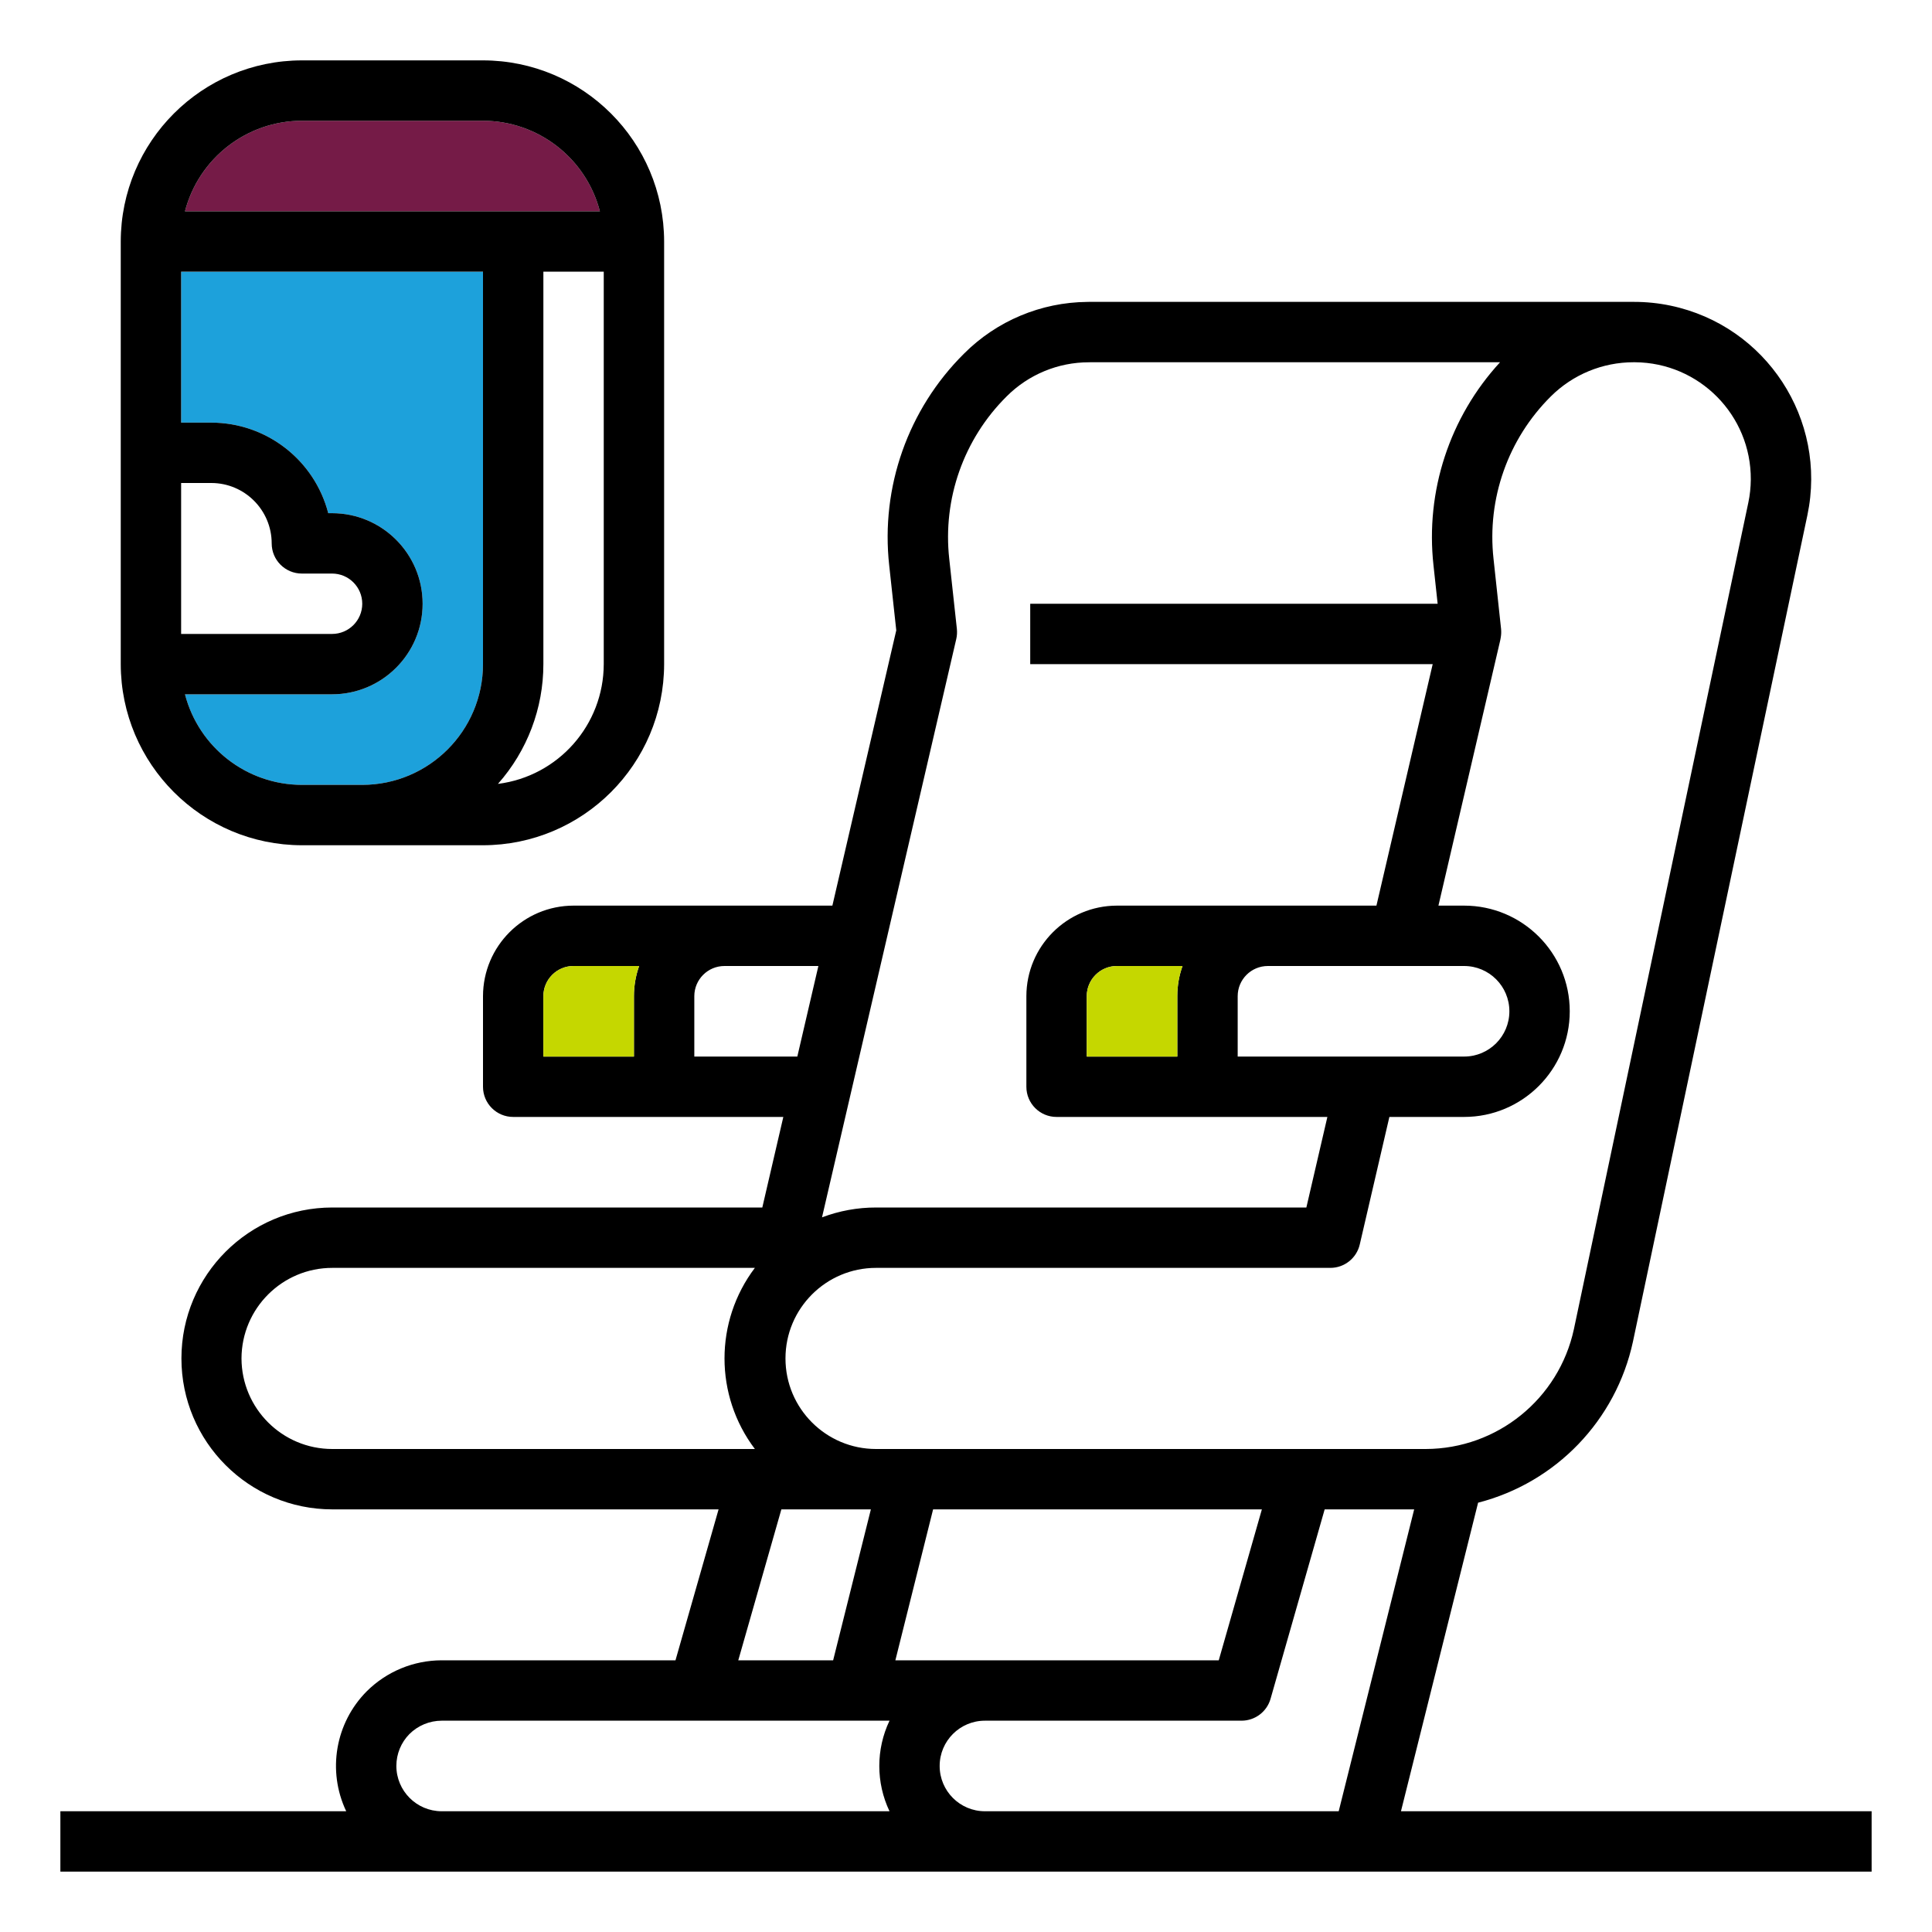 <?xml version="1.0" encoding="utf-8"?>
<!-- Generator: Adobe Illustrator 16.0.0, SVG Export Plug-In . SVG Version: 6.00 Build 0)  -->
<!DOCTYPE svg PUBLIC "-//W3C//DTD SVG 1.1//EN" "http://www.w3.org/Graphics/SVG/1.1/DTD/svg11.dtd">
<svg version="1.1" id="Layer_1" xmlns="http://www.w3.org/2000/svg" xmlns:xlink="http://www.w3.org/1999/xlink" x="0px" y="0px"
	 width="512px" height="512px" viewBox="0 0 512 512" enable-background="new 0 0 512 512" xml:space="preserve">
<g id="Outline">
	<g id="XMLID_1_">
		<path fill="#751B47" d="M158.98,56H49.02c3.67-14.12,16.41-23.98,31-24h47.96C142.57,32.02,155.31,41.88,158.98,56z"/>
		<path fill="#1DA1DB" d="M128,72v104c-0.02,17.67-14.33,31.98-32,32H80.02c-14.59-0.02-27.33-9.88-31-24H88c13.25,0,24-10.75,24-24
			s-10.75-24-24-24h-1.01c-3.67-14.12-16.4-23.98-30.99-24h-8V72H128z"/>
		<path d="M496,480v16H16v-16h75.75c-5.08-10.7-2.89-23.43,5.47-31.82c5.27-5.229,12.39-8.17,19.82-8.18h61.97l11.42-40H88.08
			c-22.09,0-40-17.91-40-40s17.91-40,40-40h113.94l5.57-24H136c-4.42,0-8-3.58-8-8v-24c0.02-13.25,10.75-23.98,24-24h68.59
			l16.93-72.95l-1.87-17.2c-2.3-20.75,5-41.42,19.82-56.13c8.66-8.68,20.39-13.6,32.65-13.71c0.149-0.01,0.3-0.01,0.45-0.01h144.35
			c0.04,0,0.07,0,0.1,0c3.261,0,6.511,0.33,9.7,1c25.34,5.32,41.58,30.18,36.261,55.52l-46.23,219.02
			c-4.5,20.85-20.38,37.38-41.04,42.69L371.27,480H496z M463.98,127.08c0.1-17.06-13.641-30.97-30.7-31.08c-0.12,0.01-0.23,0-0.34,0
			c-8.23-0.01-16.12,3.25-21.95,9.05c-11.36,11.28-16.95,27.13-15.19,43.04l2,18.57c0.07,0.73,0.05,1.46-0.069,2.17l-0.08,0.48
			c-0.03,0.17-0.061,0.34-0.101,0.5L381.2,240h6.8c15.46,0,28,12.54,28,28s-12.54,28-28,28h-19.8l-7.851,33.81
			c-0.84,3.62-4.069,6.19-7.79,6.19H232.16c-13.25,0-24,10.75-24,24s10.75,24,24,24h145.68c18.93-0.05,35.26-13.27,39.26-31.76
			l46.221-219.02C463.75,131.2,463.96,129.15,463.98,127.08z M397.53,96H288.96c-0.12,0.01-0.25,0.01-0.37,0.01
			c-8.189-0.01-16.04,3.25-21.82,9.04c-11.37,11.28-16.979,27.14-15.209,43.07l2.02,18.55c0.09,0.89,0.04,1.8-0.16,2.67
			l-35.58,153.271c4.57-1.73,9.43-2.62,14.32-2.61H346.2l5.569-24H280c-4.42,0-8-3.58-8-8v-24c0.02-13.25,10.75-23.98,24-24h68.77
			l14.91-64H273.02v-16H380.99l-1.101-10.18C377.72,130.17,384.15,110.55,397.53,96z M400,268c0-6.63-5.37-12-12-12h-52
			c-4.42,0-8,3.58-8,8v16h60C394.63,280,400,274.63,400,268z M354.77,480l20-80h-23.72l-14.34,50.2c-0.979,3.43-4.12,5.8-7.69,5.8
			h-68c-6.629,0-12,5.37-12,12s5.37,12,12,12H354.77z M322.98,440l11.43-40h-87.13l-10,40H322.98z M313.38,256H296
			c-4.42,0-8,3.58-8,8v16h24v-16C312,261.27,312.46,258.571,313.38,256z M235.73,456H117.04c-3.21,0.01-6.29,1.29-8.56,3.56
			c-2.2,2.24-3.43,5.25-3.44,8.391c-0.01,6.64,5.36,12.04,12,12.05h118.69C232.12,472.41,232.12,463.59,235.73,456z M220.79,440
			l10-40h-23.72l-11.42,40H220.79z M211.3,280l5.58-24H192c-4.42,0-8,3.58-8,8v16H211.3z M200.05,336H88.08
			c-13.27-0.01-24.04,10.73-24.08,24c0.04,13.27,10.81,24.01,24.08,24h111.97C189.32,369.8,189.32,350.2,200.05,336z M169.38,256
			H152c-4.42,0-8,3.58-8,8v16h24v-16C168,261.27,168.46,258.571,169.38,256z"/>
		<path fill="#C5D700" d="M296,256h17.38c-0.92,2.57-1.38,5.27-1.38,8v16h-24v-16C288,259.58,291.58,256,296,256z"/>
		<path d="M176,64.02v111.96c-0.03,26.51-21.51,47.99-48.02,48.02H80.02c-26.51-0.03-47.99-21.51-48.02-48.02V64.02
			C32.03,37.51,53.51,16.03,80.02,16h47.96C154.49,16.03,175.97,37.51,176,64.02z M160,175.98V72h-16v104
			c0.01,11.7-4.28,22.99-12.04,31.74C147.97,205.72,159.98,192.11,160,175.98z M49.02,56h109.96c-3.67-14.12-16.41-23.98-31-24
			H80.02C65.43,32.02,52.69,41.88,49.02,56z M128,176V72H48v40h8c14.59,0.02,27.32,9.88,30.99,24H88c13.25,0,24,10.75,24,24
			s-10.75,24-24,24H49.02c3.67,14.12,16.41,23.98,31,24H96C113.67,207.98,127.98,193.67,128,176z M96,160c0-4.42-3.58-8-8-8h-8
			c-4.42,0-8-3.58-8-8c-0.01-8.83-7.17-15.99-16-16h-8v40h40C92.42,168,96,164.42,96,160z"/>
		<path fill="#C5D700" d="M152,256h17.38c-0.92,2.57-1.38,5.27-1.38,8v16h-24v-16C144,259.58,147.58,256,152,256z"/>
	</g>
</g>
<g id="XMLID_6_">
	<path d="M3139.47,341.71c0.92,9.67-1.81,19.271-7.68,27.021l-83.2,108.35v25.13c0,5.41-4.38,9.79-9.79,9.79
		c-5.399,0-9.78-4.38-9.78-9.79v-28.45c0-2.16,0.711-4.26,2.021-5.96l85.19-110.939c2.869-3.78,4.21-8.521,3.76-13.311
		L3109.52,233.1c-0.649-6.78-6.27-11.9-13.09-11.9c-7.239,0-13.13,5.9-13.13,13.14v88.28c0,8.479-2.85,16.84-8.01,23.57
		l-20.49,26.68c-0.03,0.04-0.05,0.08-0.09,0.12l-16.52,21.52c-3.29,4.28-9.44,5.09-13.721,1.8c-4.29-3.29-5.09-9.43-1.8-13.72
		l16.58-21.59c3.84-5.09,2.92-12.43-2.08-16.4c-2.51-2-5.65-2.88-8.83-2.489c-3.18,0.399-6.01,2.029-7.95,4.58l-39.51,51.92
		c-7.77,10.21-12.05,22.909-12.05,35.75v67.85c0,5.41-4.38,9.79-9.79,9.79c-5.4,0-9.78-4.38-9.78-9.79v-67.84
		c0-17.101,5.7-34.01,16.05-47.61l39.5-51.92c5.16-6.78,12.66-11.09,21.11-12.14c8.45-1.061,16.771,1.28,23.44,6.58
		c3.12,2.489,5.64,5.46,7.529,8.729l2.88-3.74c2.551-3.329,3.961-7.46,3.961-11.649v-88.28c0-18.03,14.67-32.71,32.699-32.71
		c16.971,0,30.971,12.74,32.57,29.62L3139.47,341.71z"/>
	<path d="M3061.3,48.95v92.8c0,41.62-12.62,81.64-36.5,115.73c-23.88,34.09-57.18,59.63-96.3,73.85c-1.07,0.39-2.21,0.59-3.34,0.59
		s-2.26-0.2-3.34-0.59c-39.12-14.22-72.41-39.76-96.29-73.85c-23.88-34.09-36.5-74.11-36.5-115.73v-92.8
		c0-4.58,3.18-8.55,7.649-9.55l126.351-28.17c1.399-0.31,2.859-0.31,4.26,0l126.35,28.17C3058.11,40.4,3061.3,44.37,3061.3,48.95z
		 M3041.73,141.75V56.79l-116.57-25.98L2808.6,56.79v84.96c0,37.58,11.4,73.72,32.96,104.5c20.87,29.81,49.73,52.38,83.601,65.44
		c33.87-13.061,62.729-35.631,83.609-65.44C3030.33,215.47,3041.73,179.33,3041.73,141.75z"/>
	<path fill="#C5D700" d="M3041.73,56.79v84.96c0,37.58-11.4,73.72-32.961,104.5c-20.88,29.81-49.739,52.38-83.609,65.44
		c-33.87-13.061-62.73-35.631-83.601-65.44c-21.56-30.78-32.96-66.92-32.96-104.5V56.79l116.561-25.98L3041.73,56.79z
		 M3025.08,141.75V77.98c0-4.58-3.18-8.55-7.66-9.55l-90.13-20.09c-1.4-0.31-2.86-0.31-4.26,0l-90.13,20.09
		c-5.28,1.18-8.601,6.41-7.42,11.68c1.17,5.28,6.399,8.6,11.68,7.42l88-19.62l80.35,17.92v55.92c0,30.11-9.13,59.06-26.399,83.73
		c-13.88,19.81-32.471,35.87-53.95,46.66c-21.48-10.79-40.061-26.85-53.94-46.66c-14.939-21.33-23.92-46.27-25.95-72.11
		c-0.17-2.16-0.289-4.33-0.369-6.48c-0.19-5.41-4.74-9.63-10.12-9.45c-5.4,0.19-9.62,4.72-9.44,10.12c0.09,2.44,0.23,4.91,0.42,7.35
		c2.3,29.32,12.48,57.6,29.431,81.8c16.739,23.89,39.51,42.97,65.859,55.17c1.3,0.601,2.71,0.91,4.11,0.91
		c1.41,0,2.81-0.31,4.109-0.91c26.36-12.2,49.131-31.28,65.87-55.17C3014.72,208.74,3025.08,175.9,3025.08,141.75z M2982.26,129.3
		c4.01-3.62,4.32-9.81,0.69-13.82c-3.62-4.01-9.811-4.32-13.82-0.69l-63.439,57.39l-18.101-21.42c-3.49-4.12-9.67-4.64-13.79-1.15
		c-4.13,3.49-4.64,9.66-1.16,13.79l24.641,29.15c1.72,2.02,4.17,3.26,6.819,3.44c0.221,0.01,0.44,0.02,0.66,0.02
		c2.41,0,4.76-0.89,6.561-2.52L2982.26,129.3z M2840.98,120.31c3.09-2.37,4.529-6.52,3.489-10.29c-1.109-4.04-4.72-7.01-8.92-7.24
		c-4.16-0.22-8.09,2.31-9.609,6.18c-1.681,4.25-0.131,9.18,3.649,11.73C2833.04,122.99,2837.7,122.84,2840.98,120.31z"/>
	<path d="M3025.08,77.98v63.77c0,34.15-10.36,66.99-29.94,94.96c-16.739,23.89-39.51,42.97-65.87,55.17
		c-1.3,0.601-2.699,0.91-4.109,0.91c-1.4,0-2.811-0.31-4.11-0.91c-26.35-12.2-49.12-31.28-65.859-55.17
		c-16.95-24.2-27.131-52.48-29.431-81.8c-0.189-2.44-0.33-4.91-0.42-7.35c-0.18-5.4,4.04-9.93,9.44-10.12
		c5.38-0.18,9.93,4.04,10.12,9.45c0.08,2.15,0.199,4.32,0.369,6.48c2.03,25.84,11.011,50.78,25.95,72.11
		c13.88,19.81,32.46,35.87,53.94,46.66c21.479-10.79,40.07-26.85,53.95-46.66c17.27-24.67,26.399-53.62,26.399-83.73V85.83
		l-80.35-17.92l-88,19.62c-5.28,1.18-10.51-2.14-11.68-7.42c-1.181-5.27,2.14-10.5,7.42-11.68l90.13-20.09
		c1.399-0.31,2.859-0.31,4.26,0l90.13,20.09C3021.9,69.43,3025.08,73.4,3025.08,77.98z"/>
	<path d="M2982.95,115.48c3.63,4.01,3.319,10.2-0.69,13.82l-70.939,64.19c-1.801,1.63-4.15,2.52-6.561,2.52
		c-0.22,0-0.439-0.01-0.66-0.02c-2.649-0.18-5.1-1.42-6.819-3.44l-24.641-29.15c-3.479-4.13-2.97-10.3,1.16-13.79
		c4.12-3.49,10.3-2.97,13.79,1.15l18.101,21.42l63.439-57.39C2973.14,111.16,2979.33,111.47,2982.95,115.48z"/>
	<path d="M2898.32,434.361v67.85c0,5.41-4.38,9.79-9.78,9.79c-5.41,0-9.79-4.38-9.79-9.79v-67.85c0-12.841-4.28-25.54-12.06-35.75
		l-39.5-51.92c-1.94-2.551-4.771-4.181-7.95-4.58c-3.181-0.391-6.32,0.489-8.83,2.489c-5,3.971-5.92,11.311-2.08,16.4l16.58,21.59
		c3.29,4.29,2.49,10.43-1.8,13.72c-4.28,3.29-10.431,2.48-13.721-1.8l-16.529-21.52c-0.03-0.05-0.061-0.09-0.091-0.13
		l-20.479-26.681c-5.17-6.72-8.01-15.08-8.01-23.56v-88.28c0-7.24-5.891-13.14-13.141-13.14c-6.81,0-12.43,5.12-13.08,11.9
		l-10.47,110.45c-0.46,4.79,0.891,9.53,3.79,13.36l85.16,110.89c1.31,1.7,2.02,3.8,2.02,5.95v28.46c0,5.41-4.38,9.79-9.779,9.79
		c-5.41,0-9.79-4.38-9.79-9.79v-25.13l-83.17-108.3c-5.91-7.8-8.641-17.4-7.71-27.07l10.47-110.46c1.6-16.88,15.6-29.62,32.56-29.62
		c18.03,0,32.71,14.68,32.71,32.71v88.28c0,4.189,1.4,8.32,3.95,11.649l2.88,3.74c1.9-3.27,4.42-6.25,7.54-8.729
		c6.66-5.3,14.99-7.641,23.44-6.58c8.45,1.05,15.95,5.359,21.1,12.14l39.51,51.92C2892.62,400.361,2898.32,417.27,2898.32,434.361z"
		/>
	<path d="M2844.47,110.02c1.04,3.77-0.399,7.92-3.489,10.29c-3.28,2.53-7.94,2.68-11.391,0.38c-3.78-2.55-5.33-7.48-3.649-11.73
		c1.52-3.87,5.449-6.4,9.609-6.18C2839.75,103.01,2843.36,105.98,2844.47,110.02z"/>
</g>
<g id="XMLID_4_">
	<rect x="2037" y="441" fill="#751B47" width="16" height="48"/>
	<rect x="1973" y="441" fill="#751B47" width="16" height="48"/>
	<rect x="1909" y="441" fill="#751B47" width="16" height="48"/>
	<path d="M2101,377v128h-446.68l-32-176H1621c-8.82,0-16-7.18-16-16v-16c0-8.82,7.18-16,16-16h272c8.82,0,16,7.18,16,16v16
		c0,8.82-7.18,16-16,16h-1.32l-8.729,48H1949v-48h-13.77L1909,250.3V233h160v17.3l-26.23,78.7H2029v48H2101z M2085,489v-96h-204.96
		l-17.46,96H1893v-64h48v64h16v-64h48v64h16v-64h48v64H2085z M2053,489v-48h-16v48H2053z M2031.23,313l21.34-64H1925.43l21.34,64
		H1965v-48h48v48H2031.23z M2013,377v-48h-48v48H2013z M1997,313v-32h-16v32H1997z M1989,489v-48h-16v48H1989z M1925,489v-48h-16v48
		H1925z M1893.01,313l-0.01-16h-272v16H1893.01z M1862.33,401l13.09-72H1837v72H1862.33z M1846.32,489l13.1-72H1837v72H1846.32z
		 M1821,489v-72h-32v72H1821z M1821,401v-72h-32v72H1821z M1773,489v-72h-32v72H1773z M1773,401v-72h-32v72H1773z M1725,489v-72h-32
		v72H1725z M1725,401v-72h-32v72H1725z M1677,489v-72h-22.42l13.09,72H1677z M1677,401v-72h-38.41l13.09,72H1677z"/>
	<path d="M1989,61.04v16.29l-107.32,70.2l-30.489,83.84L1813,244.1V184l-9.08,5.17c-13.61,7.74-29.08,11.83-44.74,11.83
		c-24.18,0-46.91-9.42-64.01-26.52L1685,164.31v-9.01l-44.17-70.68l37.95-12.64l55.359,47.63l47.15-27.64L1711.02,40.7l36.99-24.65
		l98.3,37.81l64.33-37.72c7.98-4.67,17.07-7.14,26.32-7.14C1965.66,9,1989,32.34,1989,61.04z M1973,68.67v-7.63
		c0-19.87-16.17-36.04-36.04-36.04c-6.41,0-12.71,1.71-18.229,4.95L1701,157.69l5.49,5.48c14.069,14.08,32.79,21.83,52.689,21.83
		c12.891,0,25.63-3.37,36.83-9.74l16.99-9.67v-17.23l72-41.14v19.02L1973,68.67z M1838.81,218.63l30.19-83.85l-40,22.86v64.26
		L1838.81,218.63z M1796.35,83.14l32.311-18.94l-78.67-30.25l-11.01,7.35L1796.35,83.14z M1695.66,142.17l23.89-14l-44.33-38.15
		l-10.05,3.36L1695.66,142.17z"/>
	
		<rect x="1918.027" y="36.977" transform="matrix(-0.515 -0.857 0.857 -0.515 2879.67 1718.939)" width="15.996" height="15.996"/>
	<polygon points="1901.33,50.46 1909.57,64.18 1895.86,72.42 1887.62,58.7 	"/>
	<polygon fill="#1DA1DB" points="1893,297 1893.01,313 1621,313 1621,297 	"/>
	
		<rect x="1863.177" y="69.917" transform="matrix(-0.515 -0.857 0.857 -0.515 2768.332 1721.837)" width="15.996" height="15.996"/>
	<polygon fill="#C5D700" points="1719.55,128.17 1695.66,142.17 1665.17,93.38 1675.22,90.02 	"/>
</g>
<g>
	<g id="XMLID_5_">
		<path d="M2611,159v300.54c0,22.87-18.59,41.46-41.45,41.46h-373.09c-22.87,0-41.46-18.59-41.46-41.46V159
			c0-5.73,4.64-10.36,10.36-10.36h93.279V96.82c0-2.76,1.091-5.39,3.03-7.33l41.46-41.45c1.94-1.95,4.57-3.04,7.33-3.04h145.08
			c2.76,0,5.39,1.09,7.33,3.04l41.46,41.45c1.939,1.94,3.03,4.57,3.03,7.33v51.82h93.279C2606.37,148.64,2611,153.27,2611,159z
			 M2590.27,459.55V169.36H2175.73v290.19c0,11.42,9.3,20.72,20.729,20.72h373.09C2580.97,480.27,2590.27,470.97,2590.27,459.55z
			 M2486.64,148.64v-47.53l-20.729-20.73v68.26H2486.64z M2445.18,148.64v-41.46H2320.82v41.46H2445.18z M2445.18,86.45V65.73
			H2320.82v20.72H2445.18z M2300.09,148.64V80.38l-20.729,20.73v47.53H2300.09z"/>
		<path d="M2505.14,382.22c3.98,10.05,1.9,19.851-4.649,26.38l-8.4,9.19c-2.01,2.19-5.229,3.21-7.84,3.36
			c-2.98-0.061-5.78-1.4-7.71-3.67l-58.25-68.711c-3.2,2.7-6.54,5.53-9.96,8.431c-13.39,11.35-28.26,23.96-40.5,33.22l7.87,15.72
			c2.01,3.99,1.229,8.82-1.94,11.98l-17.71,17.67c-1.95,1.95-4.59,3.03-7.319,3.03c-0.341,0-0.681-0.021-1.021-0.051
			c-3.09-0.31-5.87-1.979-7.6-4.56l-22.45-33.61l-33.67-22.42c-2.59-1.72-4.271-4.51-4.58-7.6c-0.3-3.09,0.79-6.16,3-8.36
			l17.7-17.649c3.159-3.141,7.97-3.92,11.939-1.94l15.79,7.88c9.311-12.26,21.98-27.149,33.4-40.56c2.859-3.36,5.67-6.65,8.319-9.79
			l-68.819-58.13c-2.221-1.87-3.54-4.58-3.67-7.49c-0.12-2.89,0.979-5.71,3.04-7.76l9.14-9.12c6.54-6.53,16.34-8.6,24.96-5.28
			l77.98,44.33c20.71-17.75,53.109-32.76,67.79-18.14c2.689,2.68,5.909,7.64,5.92,15.96c0,15.96-11.62,37.09-24.101,51.71
			L2505.14,382.22z M2485.53,394.26c1.069-1.08,1.31-2.2,0.93-3.189l-46.42-81.15c-2.31-4.06-1.62-9.16,1.69-12.47
			c16.8-16.771,25.35-39.65,23.229-44.71c-4.16-1.39-27.16,7.26-44,24.04c-3.29,3.319-8.41,3.979-12.44,1.67l-83.159-47.39
			c0.42,0.28-0.71,0.52-1.46,1.26l-1.16,1.16l68.09,57.51c4.35,3.66,4.92,10.149,1.29,14.529c-4.48,5.4-9.68,11.5-15.101,17.87
			c-13.47,15.83-28.739,33.78-37.51,46.24c-2.939,4.2-8.5,5.63-13.1,3.311l-16.94-8.44l-3.46,3.45l24.86,16.55
			c1.14,0.75,2.11,1.73,2.87,2.86l16.6,24.85l3.48-3.47l-8.45-16.86c-2.311-4.6-0.89-10.2,3.32-13.14
			c12.47-8.721,30.409-23.94,46.239-37.36c6.431-5.439,12.57-10.64,18.021-15.14c4.39-3.62,10.85-3.021,14.5,1.29l57.3,67.59
			L2485.53,394.26z"/>
		<path fill="#1DA1DB" d="M2486.46,391.071c0.38,0.989,0.14,2.109-0.93,3.189l-0.78,0.86l-57.3-67.59
			c-3.65-4.311-10.11-4.91-14.5-1.29c-5.45,4.5-11.59,9.7-18.021,15.14c-15.83,13.42-33.77,28.64-46.239,37.36
			c-4.21,2.939-5.631,8.54-3.32,13.14l8.45,16.86l-3.48,3.47l-16.6-24.85c-0.76-1.13-1.73-2.11-2.87-2.86l-24.86-16.55l3.46-3.45
			l16.94,8.44c4.6,2.319,10.16,0.89,13.1-3.311c8.771-12.46,24.04-30.41,37.51-46.24c5.421-6.37,10.62-12.47,15.101-17.87
			c3.63-4.38,3.06-10.869-1.29-14.529l-68.09-57.51l1.16-1.16c0.75-0.74,1.88-0.98,1.46-1.26l83.159,47.39
			c4.03,2.31,9.15,1.649,12.44-1.67c16.84-16.78,39.84-25.43,44-24.04c2.12,5.06-6.43,27.939-23.229,44.71
			c-3.311,3.31-4,8.41-1.69,12.47L2486.46,391.071z"/>
	</g>
</g>
<g id="XMLID_2_">
	<polygon fill="#751B47" points="742,213.94 742,297 694,297 694,213.94 718,201.94 	"/>
	<rect x="934" y="145" fill="#C5D700" width="32" height="304"/>
	<rect x="614" y="145" fill="#C5D700" width="32" height="304"/>
	<path d="M1038,161v272c-0.02,17.66-14.34,31.98-32,32H574c-17.66-0.02-31.98-14.34-32-32V161c0.02-17.66,14.34-31.98,32-32h120V73
		c0.02-13.25,10.75-23.98,24-24h144c13.25,0.02,23.98,10.75,24,24v56h120C1023.66,129.02,1037.98,143.34,1038,161z M1022,433V161
		c-0.01-8.83-7.17-15.99-16-16h-24v304h24C1014.83,448.99,1021.99,441.83,1022,433z M966,449V145h-32v304H966z M918,449V145H726
		v43.06l27.58,13.78c2.71,1.36,4.42,4.13,4.42,7.16v96c0,4.42-3.58,8-8,8h-64c-4.42,0-8-3.58-8-8v-96c0-3.03,1.71-5.8,4.42-7.16
		L710,188.06V145h-48v304H918z M870,129V73c-0.01-4.42-3.58-7.99-8-8H718c-4.42,0.01-7.99,3.58-8,8v56h16V89c0-4.42,3.58-8,8-8h112
		c4.42,0,8,3.58,8,8v40H870z M838,129V97h-96v32H838z M742,297v-83.06l-24-12l-24,12V297H742z M646,449V145h-32v304H646z M598,449
		V145h-24c-8.83,0.01-15.99,7.17-16,16v272c0.01,8.83,7.17,15.99,16,16H598z"/>
</g>
<g id="XMLID_3_">
	<path fill="#C5D700" d="M1543,300v144c0,8.84-7.16,16-16,16s-16-7.16-16-16V300H1543z"/>
	<path fill="#751B47" d="M1151,300v144c0,8.84-7.16,16-16,16s-16-7.16-16-16V300H1151z"/>
	<path fill="#1DA1DB" d="M1471,300h22.37c-5.53,40.48-25.01,77.77-55.09,105.42c-71.48,65.87-182.83,61.33-248.71-10.15
		c-8.601-9.329-16.17-19.569-22.57-30.539V292c0-4.42-3.58-8-8-8v-80.37c19.2-2.74,33.09-19.75,31.93-39.12l-0.55-8.64
		c66.33-71.03,177.68-74.84,248.72-8.51c8.891,8.3,16.9,17.51,23.9,27.47V292C1463,296.42,1466.58,300,1471,300z M1319,404
		c70.69,0,128-57.31,128-128c-0.08-70.66-57.34-127.92-128-128c-70.69,0-128,57.31-128,128C1191,346.691,1248.31,404,1319,404z"/>
	<path d="M1559,68v376c0,17.67-14.33,32-32,32s-32-14.33-32-32v-91.14c-12.92,29.529-33.06,55.33-58.57,75.029
		c-83.96,64.841-204.59,49.351-269.43-34.609V444c0,17.67-14.33,32-32,32s-32-14.33-32-32V292c0-4.42,3.58-8,8-8v-80.37
		c-19.19-2.74-33.07-19.73-31.94-39.08l6.19-97.06c0.31-4.35,4.06-7.65,8.42-7.41c4.41,0.24,7.79,4.02,7.54,8.43l-5.08,79.76
		c4.12,2.97,15.12,6.55,30.87,7.49V68c0-4.42,3.58-8,8-8s8,3.58,8,8v87.77c16.71-0.98,27.18-4.88,30.87-7.47l-5.08-79.79
		c-0.24-4.36,3.05-8.11,7.41-8.42c4.399-0.32,8.24,2.99,8.55,7.4l4.28,67.21c1-0.92,2.01-1.82,3.02-2.72
		C1271.57,61.86,1392.88,69.48,1463,149v-17c0.04-39.75,32.25-71.96,72-72h16C1555.42,60,1559,63.58,1559,68z M1543,444V300h-32v144
		c0,8.84,7.16,16,16,16S1543,452.84,1543,444z M1543,284V76h-8c-30.91,0.03-55.96,25.09-56,56v152H1543z M1493.37,300H1471
		c-4.42,0-8-3.58-8-8V174.83c-7-9.96-15.01-19.17-23.9-27.47c-71.04-66.33-182.39-62.52-248.72,8.51l0.55,8.64
		c1.16,19.37-12.729,36.38-31.93,39.12V284c4.42,0,8,3.58,8,8v72.73c6.4,10.97,13.97,21.21,22.57,30.539
		c65.88,71.48,177.229,76.021,248.71,10.15C1468.36,377.77,1487.84,340.481,1493.37,300z M1154.87,187.97
		c11.72-0.62,20.72-10.63,20.09-22.35c-10.66,4.34-25.34,6.38-39.96,6.38c-17.8,0-31-2.73-39.96-6.42
		c-0.03,0.39-0.04,0.78-0.04,1.17c0,11.73,9.52,21.25,21.26,21.25h37.48C1154.12,188,1154.49,187.99,1154.87,187.97z M1151,444V300
		h-32v144c0,8.84,7.16,16,16,16S1151,452.84,1151,444z M1143,284v-80h-16v80H1143z"/>
	<path d="M1447,276c0,70.69-57.31,128-128,128s-128-57.31-128-128c0-70.69,57.31-128,128-128
		C1389.66,148.08,1446.92,205.34,1447,276z M1431,276c0-61.86-50.14-112-112-112s-112,50.14-112,112c0,61.86,50.14,112,112,112
		C1380.83,387.93,1430.93,337.83,1431,276z"/>
</g>
</svg>

